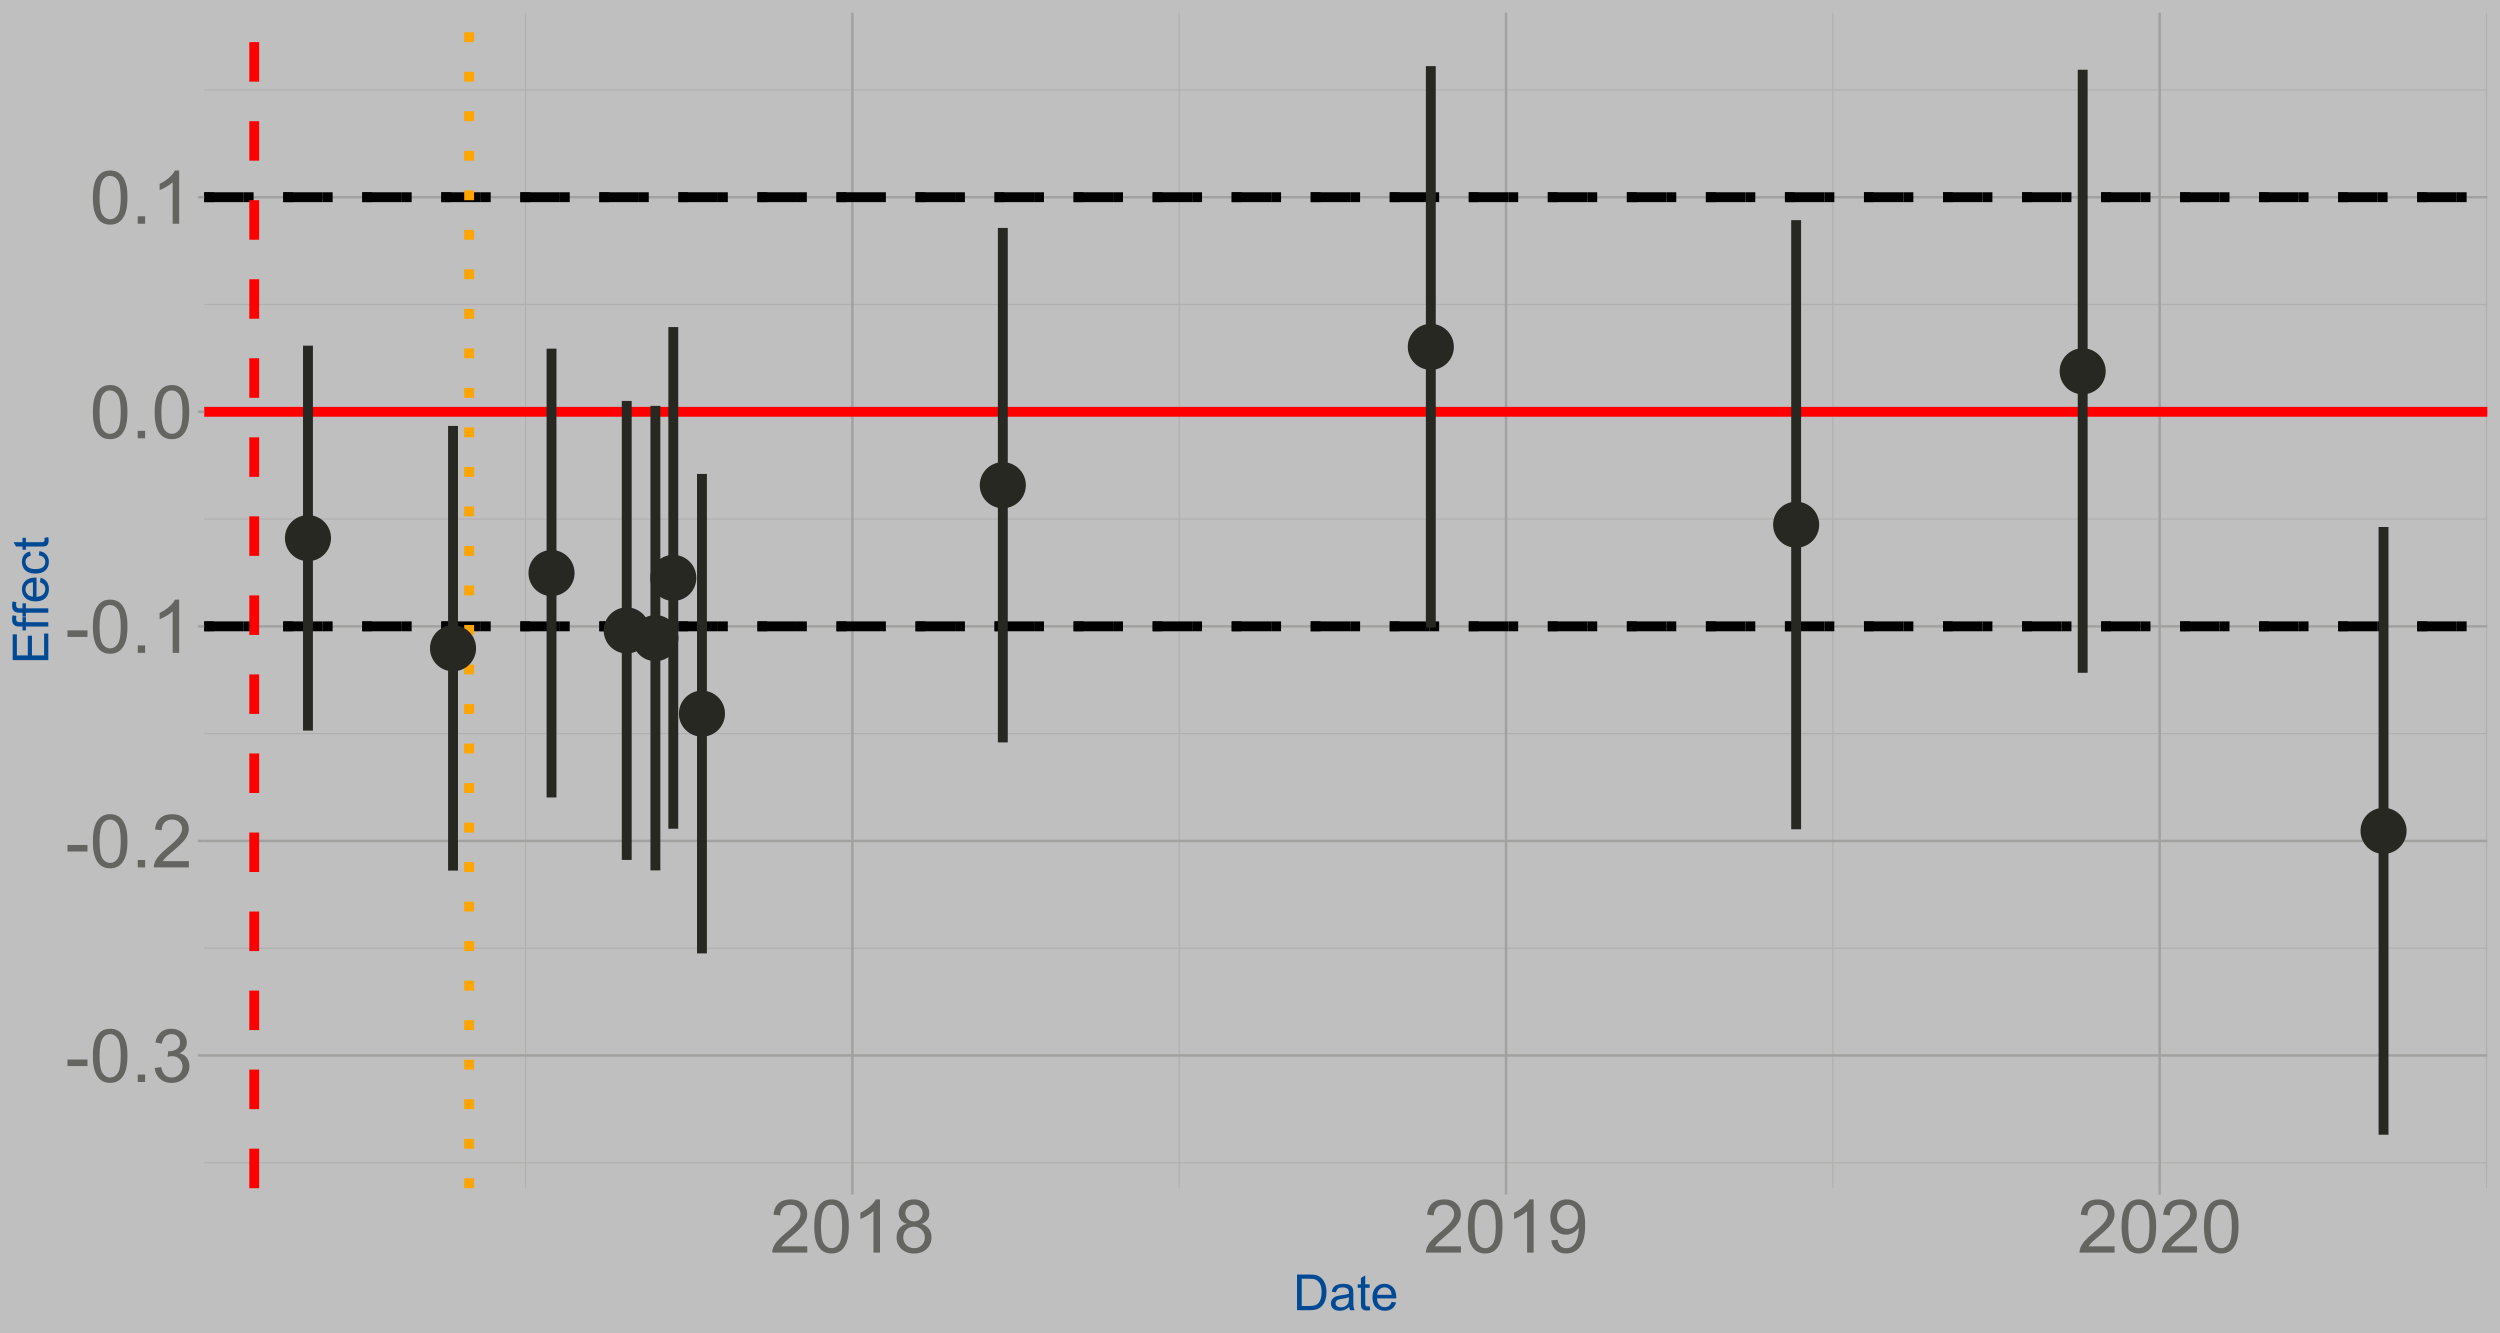 <?xml version="1.0" encoding="UTF-8"?>
<svg xmlns="http://www.w3.org/2000/svg" xmlns:xlink="http://www.w3.org/1999/xlink" width="1080pt" height="576pt" viewBox="0 0 1080 576" version="1.1">
<defs>
<g>
<symbol overflow="visible" id="glyph0-0">
<path style="stroke:none;" d="M 4 0 L 4 -20 L 20 -20 L 20 0 Z M 4.5 -0.5 L 19.5 -0.5 L 19.5 -19.5 L 4.5 -19.5 Z M 4.5 -0.5 "/>
</symbol>
<symbol overflow="visible" id="glyph0-1">
<path style="stroke:none;" d="M 1.016 -6.875 L 1.016 -9.703 L 9.656 -9.703 L 9.656 -6.875 Z M 1.016 -6.875 "/>
</symbol>
<symbol overflow="visible" id="glyph0-2">
<path style="stroke:none;" d="M 1.328 -11.297 C 1.324 -14.004 1.602 -16.184 2.164 -17.836 C 2.719 -19.484 3.547 -20.758 4.648 -21.656 C 5.742 -22.551 7.125 -22.996 8.797 -23 C 10.023 -22.996 11.102 -22.75 12.031 -22.258 C 12.953 -21.762 13.719 -21.047 14.328 -20.117 C 14.93 -19.18 15.406 -18.047 15.75 -16.711 C 16.094 -15.371 16.266 -13.566 16.266 -11.297 C 16.266 -8.609 15.988 -6.438 15.438 -4.789 C 14.883 -3.133 14.059 -1.859 12.961 -0.961 C 11.859 -0.062 10.469 0.387 8.797 0.391 C 6.586 0.387 4.852 -0.402 3.594 -1.984 C 2.078 -3.887 1.324 -6.992 1.328 -11.297 Z M 4.219 -11.297 C 4.219 -7.535 4.656 -5.031 5.539 -3.789 C 6.414 -2.543 7.5 -1.922 8.797 -1.922 C 10.086 -1.922 11.172 -2.547 12.055 -3.797 C 12.93 -5.047 13.371 -7.547 13.375 -11.297 C 13.371 -15.066 12.93 -17.57 12.055 -18.812 C 11.172 -20.051 10.078 -20.672 8.766 -20.672 C 7.473 -20.672 6.441 -20.125 5.672 -19.031 C 4.703 -17.633 4.219 -15.055 4.219 -11.297 Z M 4.219 -11.297 "/>
</symbol>
<symbol overflow="visible" id="glyph0-3">
<path style="stroke:none;" d="M 2.906 0 L 2.906 -3.203 L 6.109 -3.203 L 6.109 0 Z M 2.906 0 "/>
</symbol>
<symbol overflow="visible" id="glyph0-4">
<path style="stroke:none;" d="M 1.344 -6.047 L 4.156 -6.422 C 4.477 -4.828 5.027 -3.68 5.805 -2.977 C 6.578 -2.273 7.523 -1.922 8.641 -1.922 C 9.961 -1.922 11.078 -2.379 11.992 -3.297 C 12.902 -4.211 13.359 -5.348 13.359 -6.703 C 13.359 -7.992 12.938 -9.055 12.094 -9.898 C 11.25 -10.734 10.176 -11.156 8.875 -11.156 C 8.34 -11.156 7.68 -11.051 6.891 -10.844 L 7.203 -13.312 C 7.387 -13.289 7.539 -13.277 7.656 -13.281 C 8.852 -13.277 9.93 -13.59 10.891 -14.219 C 11.848 -14.84 12.328 -15.805 12.328 -17.109 C 12.328 -18.141 11.977 -18.992 11.281 -19.672 C 10.578 -20.344 9.68 -20.684 8.578 -20.688 C 7.484 -20.684 6.57 -20.34 5.844 -19.656 C 5.109 -18.965 4.641 -17.934 4.438 -16.562 L 1.625 -17.062 C 1.965 -18.945 2.746 -20.406 3.969 -21.445 C 5.184 -22.48 6.699 -22.996 8.516 -23 C 9.762 -22.996 10.914 -22.73 11.969 -22.195 C 13.02 -21.656 13.824 -20.922 14.383 -20 C 14.938 -19.07 15.215 -18.086 15.219 -17.047 C 15.215 -16.055 14.949 -15.156 14.422 -14.344 C 13.887 -13.531 13.102 -12.883 12.062 -12.406 C 13.414 -12.09 14.465 -11.441 15.219 -10.461 C 15.965 -9.473 16.34 -8.242 16.344 -6.766 C 16.34 -4.762 15.613 -3.066 14.156 -1.68 C 12.695 -0.289 10.852 0.402 8.625 0.406 C 6.613 0.402 4.941 -0.191 3.617 -1.391 C 2.285 -2.586 1.527 -4.141 1.344 -6.047 Z M 1.344 -6.047 "/>
</symbol>
<symbol overflow="visible" id="glyph0-5">
<path style="stroke:none;" d="M 16.109 -2.703 L 16.109 0 L 0.969 0 C 0.945 -0.676 1.055 -1.324 1.297 -1.953 C 1.68 -2.98 2.297 -3.996 3.148 -5 C 3.992 -5.996 5.219 -7.152 6.828 -8.469 C 9.312 -10.508 10.996 -12.125 11.875 -13.32 C 12.746 -14.508 13.184 -15.637 13.188 -16.703 C 13.184 -17.816 12.785 -18.758 11.992 -19.523 C 11.191 -20.289 10.152 -20.672 8.875 -20.672 C 7.52 -20.672 6.438 -20.266 5.625 -19.453 C 4.812 -18.641 4.398 -17.516 4.391 -16.078 L 1.5 -16.375 C 1.695 -18.527 2.438 -20.172 3.734 -21.305 C 5.023 -22.434 6.758 -22.996 8.938 -23 C 11.133 -22.996 12.875 -22.387 14.156 -21.172 C 15.438 -19.949 16.078 -18.441 16.078 -16.641 C 16.078 -15.723 15.891 -14.82 15.516 -13.938 C 15.141 -13.051 14.516 -12.117 13.648 -11.141 C 12.773 -10.156 11.328 -8.812 9.312 -7.109 C 7.621 -5.688 6.539 -4.727 6.062 -4.227 C 5.582 -3.719 5.188 -3.211 4.875 -2.703 Z M 16.109 -2.703 "/>
</symbol>
<symbol overflow="visible" id="glyph0-6">
<path style="stroke:none;" d="M 11.922 0 L 9.109 0 L 9.109 -17.922 C 8.43 -17.273 7.543 -16.629 6.445 -15.984 C 5.344 -15.336 4.355 -14.852 3.484 -14.531 L 3.484 -17.25 C 5.055 -17.988 6.43 -18.883 7.609 -19.938 C 8.785 -20.988 9.617 -22.008 10.109 -23 L 11.922 -23 Z M 11.922 0 "/>
</symbol>
<symbol overflow="visible" id="glyph0-7">
<path style="stroke:none;" d="M 5.656 -12.422 C 4.484 -12.848 3.621 -13.457 3.062 -14.25 C 2.496 -15.039 2.215 -15.984 2.219 -17.094 C 2.215 -18.758 2.812 -20.16 4.016 -21.297 C 5.211 -22.43 6.805 -22.996 8.797 -23 C 10.793 -22.996 12.402 -22.418 13.625 -21.258 C 14.84 -20.094 15.449 -18.68 15.453 -17.016 C 15.449 -15.953 15.172 -15.027 14.617 -14.242 C 14.059 -13.453 13.211 -12.848 12.078 -12.422 C 13.48 -11.961 14.551 -11.219 15.289 -10.203 C 16.02 -9.18 16.387 -7.961 16.391 -6.547 C 16.387 -4.586 15.695 -2.941 14.312 -1.609 C 12.926 -0.277 11.102 0.387 8.844 0.391 C 6.578 0.387 4.758 -0.281 3.375 -1.617 C 1.988 -2.953 1.293 -4.621 1.297 -6.625 C 1.293 -8.113 1.672 -9.359 2.43 -10.367 C 3.184 -11.367 4.258 -12.055 5.656 -12.422 Z M 5.094 -17.188 C 5.09 -16.102 5.441 -15.219 6.141 -14.531 C 6.836 -13.844 7.742 -13.5 8.859 -13.5 C 9.941 -13.5 10.828 -13.84 11.523 -14.523 C 12.215 -15.203 12.562 -16.039 12.562 -17.031 C 12.562 -18.059 12.203 -18.926 11.492 -19.633 C 10.773 -20.332 9.887 -20.684 8.828 -20.688 C 7.754 -20.684 6.863 -20.34 6.156 -19.656 C 5.445 -18.965 5.09 -18.141 5.094 -17.188 Z M 4.188 -6.609 C 4.184 -5.805 4.375 -5.027 4.758 -4.281 C 5.137 -3.527 5.699 -2.945 6.453 -2.539 C 7.199 -2.125 8.008 -1.922 8.875 -1.922 C 10.215 -1.922 11.324 -2.352 12.203 -3.219 C 13.074 -4.078 13.512 -5.18 13.516 -6.516 C 13.512 -7.867 13.062 -8.984 12.164 -9.875 C 11.262 -10.758 10.133 -11.203 8.781 -11.203 C 7.457 -11.203 6.359 -10.766 5.492 -9.891 C 4.617 -9.016 4.184 -7.922 4.188 -6.609 Z M 4.188 -6.609 "/>
</symbol>
<symbol overflow="visible" id="glyph0-8">
<path style="stroke:none;" d="M 1.75 -5.297 L 4.453 -5.547 C 4.68 -4.273 5.117 -3.352 5.766 -2.781 C 6.41 -2.207 7.238 -1.922 8.25 -1.922 C 9.113 -1.922 9.871 -2.117 10.523 -2.516 C 11.172 -2.906 11.703 -3.438 12.125 -4.102 C 12.539 -4.762 12.891 -5.652 13.172 -6.781 C 13.453 -7.902 13.594 -9.051 13.594 -10.219 C 13.594 -10.344 13.586 -10.531 13.578 -10.781 C 13.012 -9.883 12.246 -9.156 11.273 -8.602 C 10.297 -8.043 9.242 -7.762 8.109 -7.766 C 6.211 -7.762 4.605 -8.449 3.297 -9.828 C 1.98 -11.199 1.324 -13.012 1.328 -15.266 C 1.324 -17.586 2.008 -19.457 3.383 -20.875 C 4.75 -22.289 6.469 -22.996 8.531 -23 C 10.02 -22.996 11.379 -22.598 12.617 -21.797 C 13.848 -20.992 14.785 -19.848 15.43 -18.367 C 16.066 -16.879 16.387 -14.73 16.391 -11.922 C 16.387 -8.992 16.07 -6.66 15.438 -4.93 C 14.801 -3.191 13.855 -1.871 12.602 -0.969 C 11.344 -0.062 9.871 0.387 8.188 0.391 C 6.391 0.387 4.93 -0.109 3.797 -1.102 C 2.66 -2.094 1.977 -3.492 1.75 -5.297 Z M 13.266 -15.406 C 13.266 -17.016 12.836 -18.297 11.977 -19.25 C 11.117 -20.195 10.082 -20.672 8.875 -20.672 C 7.621 -20.672 6.531 -20.16 5.609 -19.141 C 4.68 -18.117 4.219 -16.793 4.219 -15.172 C 4.219 -13.711 4.656 -12.527 5.539 -11.617 C 6.414 -10.703 7.5 -10.246 8.797 -10.25 C 10.094 -10.246 11.164 -10.703 12.008 -11.617 C 12.844 -12.527 13.266 -13.789 13.266 -15.406 Z M 13.266 -15.406 "/>
</symbol>
<symbol overflow="visible" id="glyph1-0">
<path style="stroke:none;" d="M 2.688 0 L 2.688 -13.441 L 13.441 -13.441 L 13.441 0 Z M 3.023 -0.336 L 13.105 -0.336 L 13.105 -13.105 L 3.023 -13.105 Z M 3.023 -0.336 "/>
</symbol>
<symbol overflow="visible" id="glyph1-1">
<path style="stroke:none;" d="M 1.66 0 L 1.66 -15.395 L 6.961 -15.395 C 8.156 -15.391 9.07 -15.316 9.703 -15.172 C 10.582 -14.965 11.332 -14.598 11.961 -14.07 C 12.766 -13.379 13.375 -12.504 13.781 -11.438 C 14.184 -10.371 14.383 -9.152 14.387 -7.781 C 14.383 -6.609 14.246 -5.57 13.977 -4.672 C 13.699 -3.766 13.352 -3.02 12.926 -2.43 C 12.496 -1.836 12.027 -1.371 11.523 -1.031 C 11.012 -0.691 10.398 -0.434 9.684 -0.262 C 8.965 -0.086 8.141 0 7.215 0 Z M 3.695 -1.816 L 6.984 -1.816 C 7.996 -1.816 8.789 -1.91 9.371 -2.098 C 9.945 -2.285 10.406 -2.551 10.754 -2.898 C 11.23 -3.379 11.605 -4.027 11.879 -4.844 C 12.145 -5.66 12.281 -6.648 12.285 -7.812 C 12.281 -9.418 12.016 -10.656 11.492 -11.523 C 10.961 -12.387 10.32 -12.965 9.566 -13.262 C 9.016 -13.469 8.137 -13.574 6.93 -13.578 L 3.695 -13.578 Z M 3.695 -1.816 "/>
</symbol>
<symbol overflow="visible" id="glyph1-2">
<path style="stroke:none;" d="M 8.695 -1.375 C 7.992 -0.777 7.316 -0.355 6.672 -0.113 C 6.023 0.133 5.328 0.25 4.59 0.254 C 3.359 0.25 2.418 -0.047 1.762 -0.645 C 1.102 -1.242 0.773 -2.008 0.777 -2.941 C 0.773 -3.484 0.898 -3.98 1.148 -4.434 C 1.398 -4.883 1.723 -5.246 2.125 -5.523 C 2.527 -5.793 2.98 -6 3.484 -6.141 C 3.855 -6.238 4.414 -6.332 5.164 -6.426 C 6.688 -6.605 7.812 -6.824 8.535 -7.078 C 8.539 -7.336 8.543 -7.5 8.547 -7.57 C 8.543 -8.34 8.363 -8.883 8.012 -9.199 C 7.523 -9.625 6.809 -9.836 5.859 -9.84 C 4.969 -9.836 4.312 -9.68 3.891 -9.371 C 3.465 -9.055 3.148 -8.504 2.949 -7.719 L 1.102 -7.969 C 1.27 -8.758 1.543 -9.395 1.93 -9.887 C 2.312 -10.371 2.871 -10.746 3.602 -11.008 C 4.328 -11.27 5.172 -11.402 6.133 -11.402 C 7.082 -11.402 7.855 -11.289 8.449 -11.066 C 9.043 -10.84 9.48 -10.559 9.762 -10.219 C 10.043 -9.879 10.238 -9.449 10.352 -8.934 C 10.414 -8.609 10.445 -8.027 10.449 -7.191 L 10.449 -4.672 C 10.445 -2.91 10.484 -1.801 10.566 -1.336 C 10.645 -0.871 10.805 -0.426 11.047 0 L 9.07 0 C 8.875 -0.391 8.75 -0.848 8.695 -1.375 Z M 8.535 -5.598 C 7.848 -5.312 6.82 -5.074 5.449 -4.883 C 4.672 -4.766 4.121 -4.641 3.801 -4.504 C 3.477 -4.359 3.227 -4.152 3.055 -3.887 C 2.875 -3.613 2.789 -3.316 2.793 -2.992 C 2.789 -2.488 2.98 -2.066 3.363 -1.73 C 3.746 -1.391 4.305 -1.223 5.039 -1.227 C 5.766 -1.223 6.41 -1.383 6.98 -1.703 C 7.543 -2.02 7.961 -2.457 8.23 -3.012 C 8.43 -3.438 8.531 -4.066 8.535 -4.902 Z M 8.535 -5.598 "/>
</symbol>
<symbol overflow="visible" id="glyph1-3">
<path style="stroke:none;" d="M 5.543 -1.691 L 5.816 -0.02 C 5.281 0.094 4.805 0.145 4.391 0.148 C 3.699 0.145 3.168 0.039 2.793 -0.176 C 2.414 -0.395 2.148 -0.68 1.996 -1.035 C 1.84 -1.387 1.762 -2.129 1.766 -3.266 L 1.766 -9.68 L 0.379 -9.68 L 0.379 -11.152 L 1.766 -11.152 L 1.766 -13.914 L 3.645 -15.047 L 3.645 -11.152 L 5.543 -11.152 L 5.543 -9.68 L 3.645 -9.68 L 3.645 -3.16 C 3.645 -2.617 3.676 -2.273 3.742 -2.121 C 3.809 -1.965 3.918 -1.84 4.066 -1.754 C 4.215 -1.66 4.43 -1.617 4.715 -1.617 C 4.922 -1.617 5.199 -1.641 5.543 -1.691 Z M 5.543 -1.691 "/>
</symbol>
<symbol overflow="visible" id="glyph1-4">
<path style="stroke:none;" d="M 9.051 -3.59 L 11.004 -3.348 C 10.695 -2.203 10.125 -1.32 9.293 -0.691 C 8.457 -0.062 7.391 0.25 6.102 0.254 C 4.465 0.25 3.172 -0.25 2.219 -1.254 C 1.262 -2.258 0.785 -3.664 0.789 -5.48 C 0.785 -7.355 1.266 -8.812 2.234 -9.848 C 3.195 -10.883 4.449 -11.402 5.996 -11.402 C 7.48 -11.402 8.699 -10.895 9.648 -9.879 C 10.59 -8.863 11.062 -7.434 11.066 -5.598 C 11.062 -5.48 11.059 -5.312 11.055 -5.094 L 2.742 -5.094 C 2.809 -3.863 3.152 -2.926 3.777 -2.277 C 4.398 -1.625 5.176 -1.301 6.109 -1.301 C 6.801 -1.301 7.395 -1.48 7.887 -1.848 C 8.375 -2.207 8.762 -2.789 9.051 -3.59 Z M 2.844 -6.648 L 9.07 -6.648 C 8.984 -7.582 8.746 -8.285 8.359 -8.758 C 7.754 -9.48 6.973 -9.844 6.016 -9.848 C 5.145 -9.844 4.414 -9.555 3.828 -8.977 C 3.234 -8.395 2.906 -7.617 2.844 -6.648 Z M 2.844 -6.648 "/>
</symbol>
<symbol overflow="visible" id="glyph2-0">
<path style="stroke:none;" d="M 0 -2.688 L -13.441 -2.688 L -13.441 -13.441 L 0 -13.441 Z M -0.336 -3.023 L -0.336 -13.105 L -13.105 -13.105 L -13.105 -3.023 Z M -0.336 -3.023 "/>
</symbol>
<symbol overflow="visible" id="glyph2-1">
<path style="stroke:none;" d="M 0 -1.699 L -15.395 -1.699 L -15.395 -12.832 L -13.578 -12.832 L -13.578 -3.738 L -8.863 -3.738 L -8.863 -12.254 L -7.055 -12.254 L -7.055 -3.738 L -1.816 -3.738 L -1.816 -13.188 L 0 -13.188 Z M 0 -1.699 "/>
</symbol>
<symbol overflow="visible" id="glyph2-2">
<path style="stroke:none;" d="M 0 -1.867 L -9.68 -1.867 L -9.68 -0.199 L -11.152 -0.199 L -11.152 -1.867 L -12.336 -1.867 C -13.082 -1.863 -13.641 -1.93 -14.008 -2.07 C -14.496 -2.246 -14.895 -2.566 -15.199 -3.027 C -15.504 -3.484 -15.656 -4.129 -15.656 -4.957 C -15.656 -5.488 -15.59 -6.074 -15.465 -6.719 L -13.816 -6.438 C -13.887 -6.043 -13.922 -5.672 -13.922 -5.324 C -13.922 -4.746 -13.797 -4.34 -13.555 -4.105 C -13.305 -3.867 -12.848 -3.75 -12.18 -3.75 L -11.152 -3.75 L -11.152 -5.922 L -9.68 -5.922 L -9.68 -3.75 L 0 -3.75 Z M 0 -1.867 "/>
</symbol>
<symbol overflow="visible" id="glyph2-3">
<path style="stroke:none;" d="M -3.59 -9.051 L -3.348 -11.004 C -2.203 -10.695 -1.32 -10.125 -0.691 -9.293 C -0.062 -8.457 0.25 -7.391 0.254 -6.102 C 0.25 -4.465 -0.25 -3.172 -1.254 -2.219 C -2.258 -1.262 -3.664 -0.785 -5.48 -0.789 C -7.355 -0.785 -8.812 -1.266 -9.848 -2.234 C -10.883 -3.195 -11.402 -4.449 -11.402 -5.996 C -11.402 -7.48 -10.895 -8.699 -9.879 -9.648 C -8.863 -10.59 -7.434 -11.062 -5.598 -11.066 C -5.48 -11.062 -5.312 -11.059 -5.094 -11.055 L -5.094 -2.742 C -3.863 -2.809 -2.926 -3.152 -2.277 -3.777 C -1.625 -4.398 -1.301 -5.176 -1.301 -6.109 C -1.301 -6.801 -1.48 -7.395 -1.848 -7.887 C -2.207 -8.375 -2.789 -8.762 -3.59 -9.051 Z M -6.648 -2.844 L -6.648 -9.07 C -7.582 -8.984 -8.285 -8.746 -8.758 -8.359 C -9.48 -7.754 -9.844 -6.973 -9.848 -6.016 C -9.844 -5.145 -9.555 -4.414 -8.977 -3.828 C -8.395 -3.234 -7.617 -2.906 -6.648 -2.844 Z M -6.648 -2.844 "/>
</symbol>
<symbol overflow="visible" id="glyph2-4">
<path style="stroke:none;" d="M -4.086 -8.695 L -3.844 -10.551 C -2.562 -10.344 -1.559 -9.824 -0.832 -8.992 C -0.109 -8.152 0.25 -7.125 0.254 -5.91 C 0.25 -4.383 -0.246 -3.156 -1.242 -2.23 C -2.242 -1.301 -3.672 -0.836 -5.535 -0.84 C -6.734 -0.836 -7.785 -1.035 -8.691 -1.438 C -9.59 -1.832 -10.27 -2.441 -10.723 -3.258 C -11.176 -4.074 -11.402 -4.961 -11.402 -5.922 C -11.402 -7.129 -11.094 -8.117 -10.484 -8.891 C -9.867 -9.656 -9 -10.152 -7.875 -10.375 L -7.59 -8.535 C -8.336 -8.359 -8.902 -8.051 -9.281 -7.605 C -9.656 -7.16 -9.844 -6.621 -9.848 -5.996 C -9.844 -5.039 -9.504 -4.266 -8.824 -3.672 C -8.141 -3.074 -7.059 -2.777 -5.586 -2.781 C -4.086 -2.777 -3 -3.062 -2.32 -3.641 C -1.641 -4.211 -1.301 -4.961 -1.301 -5.891 C -1.301 -6.629 -1.527 -7.25 -1.984 -7.75 C -2.438 -8.246 -3.137 -8.562 -4.086 -8.695 Z M -4.086 -8.695 "/>
</symbol>
<symbol overflow="visible" id="glyph2-5">
<path style="stroke:none;" d="M -1.691 -5.543 L -0.02 -5.816 C 0.094 -5.281 0.145 -4.805 0.148 -4.391 C 0.145 -3.699 0.039 -3.168 -0.176 -2.793 C -0.395 -2.414 -0.68 -2.148 -1.035 -1.996 C -1.387 -1.84 -2.129 -1.762 -3.266 -1.766 L -9.68 -1.766 L -9.68 -0.379 L -11.152 -0.379 L -11.152 -1.766 L -13.914 -1.766 L -15.047 -3.645 L -11.152 -3.645 L -11.152 -5.543 L -9.68 -5.543 L -9.68 -3.645 L -3.16 -3.645 C -2.617 -3.645 -2.273 -3.676 -2.121 -3.742 C -1.965 -3.809 -1.84 -3.918 -1.754 -4.066 C -1.66 -4.215 -1.617 -4.43 -1.617 -4.715 C -1.617 -4.922 -1.641 -5.199 -1.691 -5.543 Z M -1.691 -5.543 "/>
</symbol>
</g>
<clipPath id="clip1">
  <path d="M 88.211 5.48 L 1074.523 5.48 L 1074.523 513.293 L 88.211 513.293 Z M 88.211 5.48 "/>
</clipPath>
<clipPath id="clip2">
  <path d="M 88.211 502 L 1074.523 502 L 1074.523 503 L 88.211 503 Z M 88.211 502 "/>
</clipPath>
<clipPath id="clip3">
  <path d="M 88.211 409 L 1074.523 409 L 1074.523 410 L 88.211 410 Z M 88.211 409 "/>
</clipPath>
<clipPath id="clip4">
  <path d="M 88.211 316 L 1074.523 316 L 1074.523 318 L 88.211 318 Z M 88.211 316 "/>
</clipPath>
<clipPath id="clip5">
  <path d="M 88.211 223 L 1074.523 223 L 1074.523 225 L 88.211 225 Z M 88.211 223 "/>
</clipPath>
<clipPath id="clip6">
  <path d="M 88.211 131 L 1074.523 131 L 1074.523 132 L 88.211 132 Z M 88.211 131 "/>
</clipPath>
<clipPath id="clip7">
  <path d="M 88.211 38 L 1074.523 38 L 1074.523 40 L 88.211 40 Z M 88.211 38 "/>
</clipPath>
<clipPath id="clip8">
  <path d="M 226 5.48 L 228 5.48 L 228 513.293 L 226 513.293 Z M 226 5.48 "/>
</clipPath>
<clipPath id="clip9">
  <path d="M 509 5.48 L 510 5.48 L 510 513.293 L 509 513.293 Z M 509 5.48 "/>
</clipPath>
<clipPath id="clip10">
  <path d="M 791 5.48 L 793 5.48 L 793 513.293 L 791 513.293 Z M 791 5.48 "/>
</clipPath>
<clipPath id="clip11">
  <path d="M 1073 5.48 L 1074.523 5.48 L 1074.523 513.293 L 1073 513.293 Z M 1073 5.48 "/>
</clipPath>
<clipPath id="clip12">
  <path d="M 88.211 455 L 1074.523 455 L 1074.523 457 L 88.211 457 Z M 88.211 455 "/>
</clipPath>
<clipPath id="clip13">
  <path d="M 88.211 362 L 1074.523 362 L 1074.523 364 L 88.211 364 Z M 88.211 362 "/>
</clipPath>
<clipPath id="clip14">
  <path d="M 88.211 270 L 1074.523 270 L 1074.523 272 L 88.211 272 Z M 88.211 270 "/>
</clipPath>
<clipPath id="clip15">
  <path d="M 88.211 177 L 1074.523 177 L 1074.523 179 L 88.211 179 Z M 88.211 177 "/>
</clipPath>
<clipPath id="clip16">
  <path d="M 88.211 84 L 1074.523 84 L 1074.523 86 L 88.211 86 Z M 88.211 84 "/>
</clipPath>
<clipPath id="clip17">
  <path d="M 367 5.48 L 369 5.48 L 369 513.293 L 367 513.293 Z M 367 5.48 "/>
</clipPath>
<clipPath id="clip18">
  <path d="M 650 5.48 L 652 5.48 L 652 513.293 L 650 513.293 Z M 650 5.48 "/>
</clipPath>
<clipPath id="clip19">
  <path d="M 932 5.48 L 934 5.48 L 934 513.293 L 932 513.293 Z M 932 5.48 "/>
</clipPath>
<clipPath id="clip20">
  <path d="M 88.211 175 L 1074.523 175 L 1074.523 181 L 88.211 181 Z M 88.211 175 "/>
</clipPath>
<clipPath id="clip21">
  <path d="M 88.211 83 L 1074.523 83 L 1074.523 88 L 88.211 88 Z M 88.211 83 "/>
</clipPath>
<clipPath id="clip22">
  <path d="M 88.211 268 L 1074.523 268 L 1074.523 273 L 88.211 273 Z M 88.211 268 "/>
</clipPath>
<clipPath id="clip23">
  <path d="M 88.211 83 L 1074.523 83 L 1074.523 88 L 88.211 88 Z M 88.211 83 "/>
</clipPath>
<clipPath id="clip24">
  <path d="M 88.211 268 L 1074.523 268 L 1074.523 273 L 88.211 273 Z M 88.211 268 "/>
</clipPath>
<clipPath id="clip25">
  <path d="M 107 5.48 L 112 5.48 L 112 513.293 L 107 513.293 Z M 107 5.48 "/>
</clipPath>
<clipPath id="clip26">
  <path d="M 200 5.48 L 205 5.48 L 205 513.293 L 200 513.293 Z M 200 5.48 "/>
</clipPath>
</defs>
<g id="surface34">
<rect x="0" y="0" width="1080" height="576" style="fill:rgb(100%,100%,100%);fill-opacity:1;stroke:none;"/>
<rect x="0" y="0" width="1080" height="576" style="fill:rgb(74.902%,74.902%,74.902%);fill-opacity:1;stroke:none;"/>
<path style="fill:none;stroke-width:1.067;stroke-linecap:round;stroke-linejoin:round;stroke:rgb(74.902%,74.902%,74.902%);stroke-opacity:1;stroke-miterlimit:10;" d="M 0 576 L 1080 576 L 1080 0 L 0 0 Z M 0 576 "/>
<g clip-path="url(#clip1)" clip-rule="nonzero">
<path style="fill-rule:nonzero;fill:rgb(74.902%,74.902%,74.902%);fill-opacity:1;stroke-width:1.067;stroke-linecap:round;stroke-linejoin:round;stroke:rgb(74.902%,74.902%,74.902%);stroke-opacity:1;stroke-miterlimit:10;" d="M 88.211 513.289 L 1074.523 513.289 L 1074.523 5.477 L 88.211 5.477 Z M 88.211 513.289 "/>
</g>
<g clip-path="url(#clip2)" clip-rule="nonzero">
<path style="fill:none;stroke-width:0.533;stroke-linecap:butt;stroke-linejoin:round;stroke:rgb(69.02%,69.02%,68.627%);stroke-opacity:1;stroke-miterlimit:10;" d="M 88.211 502.305 L 1074.52 502.305 "/>
</g>
<g clip-path="url(#clip3)" clip-rule="nonzero">
<path style="fill:none;stroke-width:0.533;stroke-linecap:butt;stroke-linejoin:round;stroke:rgb(69.02%,69.02%,68.627%);stroke-opacity:1;stroke-miterlimit:10;" d="M 88.211 409.613 L 1074.52 409.613 "/>
</g>
<g clip-path="url(#clip4)" clip-rule="nonzero">
<path style="fill:none;stroke-width:0.533;stroke-linecap:butt;stroke-linejoin:round;stroke:rgb(69.02%,69.02%,68.627%);stroke-opacity:1;stroke-miterlimit:10;" d="M 88.211 316.922 L 1074.52 316.922 "/>
</g>
<g clip-path="url(#clip5)" clip-rule="nonzero">
<path style="fill:none;stroke-width:0.533;stroke-linecap:butt;stroke-linejoin:round;stroke:rgb(69.02%,69.02%,68.627%);stroke-opacity:1;stroke-miterlimit:10;" d="M 88.211 224.23 L 1074.52 224.23 "/>
</g>
<g clip-path="url(#clip6)" clip-rule="nonzero">
<path style="fill:none;stroke-width:0.533;stroke-linecap:butt;stroke-linejoin:round;stroke:rgb(69.02%,69.02%,68.627%);stroke-opacity:1;stroke-miterlimit:10;" d="M 88.211 131.539 L 1074.52 131.539 "/>
</g>
<g clip-path="url(#clip7)" clip-rule="nonzero">
<path style="fill:none;stroke-width:0.533;stroke-linecap:butt;stroke-linejoin:round;stroke:rgb(69.02%,69.02%,68.627%);stroke-opacity:1;stroke-miterlimit:10;" d="M 88.211 38.848 L 1074.52 38.848 "/>
</g>
<g clip-path="url(#clip8)" clip-rule="nonzero">
<path style="fill:none;stroke-width:0.533;stroke-linecap:butt;stroke-linejoin:round;stroke:rgb(69.02%,69.02%,68.627%);stroke-opacity:1;stroke-miterlimit:10;" d="M 227.039 513.289 L 227.039 5.48 "/>
</g>
<g clip-path="url(#clip9)" clip-rule="nonzero">
<path style="fill:none;stroke-width:0.533;stroke-linecap:butt;stroke-linejoin:round;stroke:rgb(69.02%,69.02%,68.627%);stroke-opacity:1;stroke-miterlimit:10;" d="M 509.418 513.289 L 509.418 5.48 "/>
</g>
<g clip-path="url(#clip10)" clip-rule="nonzero">
<path style="fill:none;stroke-width:0.533;stroke-linecap:butt;stroke-linejoin:round;stroke:rgb(69.02%,69.02%,68.627%);stroke-opacity:1;stroke-miterlimit:10;" d="M 791.793 513.289 L 791.793 5.48 "/>
</g>
<g clip-path="url(#clip11)" clip-rule="nonzero">
<path style="fill:none;stroke-width:0.533;stroke-linecap:butt;stroke-linejoin:round;stroke:rgb(69.02%,69.02%,68.627%);stroke-opacity:1;stroke-miterlimit:10;" d="M 1074.172 513.289 L 1074.172 5.48 "/>
</g>
<g clip-path="url(#clip12)" clip-rule="nonzero">
<path style="fill:none;stroke-width:1.067;stroke-linecap:butt;stroke-linejoin:round;stroke:rgb(63.137%,63.137%,62.745%);stroke-opacity:1;stroke-miterlimit:10;" d="M 88.211 455.961 L 1074.52 455.961 "/>
</g>
<g clip-path="url(#clip13)" clip-rule="nonzero">
<path style="fill:none;stroke-width:1.067;stroke-linecap:butt;stroke-linejoin:round;stroke:rgb(63.137%,63.137%,62.745%);stroke-opacity:1;stroke-miterlimit:10;" d="M 88.211 363.27 L 1074.52 363.27 "/>
</g>
<g clip-path="url(#clip14)" clip-rule="nonzero">
<path style="fill:none;stroke-width:1.067;stroke-linecap:butt;stroke-linejoin:round;stroke:rgb(63.137%,63.137%,62.745%);stroke-opacity:1;stroke-miterlimit:10;" d="M 88.211 270.578 L 1074.52 270.578 "/>
</g>
<g clip-path="url(#clip15)" clip-rule="nonzero">
<path style="fill:none;stroke-width:1.067;stroke-linecap:butt;stroke-linejoin:round;stroke:rgb(63.137%,63.137%,62.745%);stroke-opacity:1;stroke-miterlimit:10;" d="M 88.211 177.887 L 1074.52 177.887 "/>
</g>
<g clip-path="url(#clip16)" clip-rule="nonzero">
<path style="fill:none;stroke-width:1.067;stroke-linecap:butt;stroke-linejoin:round;stroke:rgb(63.137%,63.137%,62.745%);stroke-opacity:1;stroke-miterlimit:10;" d="M 88.211 85.195 L 1074.52 85.195 "/>
</g>
<g clip-path="url(#clip17)" clip-rule="nonzero">
<path style="fill:none;stroke-width:1.067;stroke-linecap:butt;stroke-linejoin:round;stroke:rgb(63.137%,63.137%,62.745%);stroke-opacity:1;stroke-miterlimit:10;" d="M 368.227 513.289 L 368.227 5.48 "/>
</g>
<g clip-path="url(#clip18)" clip-rule="nonzero">
<path style="fill:none;stroke-width:1.067;stroke-linecap:butt;stroke-linejoin:round;stroke:rgb(63.137%,63.137%,62.745%);stroke-opacity:1;stroke-miterlimit:10;" d="M 650.605 513.289 L 650.605 5.48 "/>
</g>
<g clip-path="url(#clip19)" clip-rule="nonzero">
<path style="fill:none;stroke-width:1.067;stroke-linecap:butt;stroke-linejoin:round;stroke:rgb(63.137%,63.137%,62.745%);stroke-opacity:1;stroke-miterlimit:10;" d="M 932.984 513.289 L 932.984 5.48 "/>
</g>
<g clip-path="url(#clip20)" clip-rule="nonzero">
<path style="fill:none;stroke-width:4.268;stroke-linecap:butt;stroke-linejoin:round;stroke:rgb(100%,0%,0%);stroke-opacity:1;stroke-miterlimit:10;" d="M 88.211 177.887 L 1074.52 177.887 "/>
</g>
<g clip-path="url(#clip21)" clip-rule="nonzero">
<path style="fill:none;stroke-width:4.268;stroke-linecap:butt;stroke-linejoin:round;stroke:rgb(0%,0%,0%);stroke-opacity:1;stroke-dasharray:4.268,12.804;stroke-miterlimit:10;" d="M 88.211 85.195 L 1074.52 85.195 "/>
</g>
<g clip-path="url(#clip22)" clip-rule="nonzero">
<path style="fill:none;stroke-width:4.268;stroke-linecap:butt;stroke-linejoin:round;stroke:rgb(0%,0%,0%);stroke-opacity:1;stroke-dasharray:4.268,12.804;stroke-miterlimit:10;" d="M 88.211 270.578 L 1074.52 270.578 "/>
</g>
<g clip-path="url(#clip23)" clip-rule="nonzero">
<path style="fill:none;stroke-width:4.268;stroke-linecap:butt;stroke-linejoin:round;stroke:rgb(0%,0%,0%);stroke-opacity:1;stroke-dasharray:17.072,17.072;stroke-miterlimit:10;" d="M 88.211 85.195 L 1074.52 85.195 "/>
</g>
<g clip-path="url(#clip24)" clip-rule="nonzero">
<path style="fill:none;stroke-width:4.268;stroke-linecap:butt;stroke-linejoin:round;stroke:rgb(0%,0%,0%);stroke-opacity:1;stroke-dasharray:17.072,17.072;stroke-miterlimit:10;" d="M 88.211 270.578 L 1074.52 270.578 "/>
</g>
<g clip-path="url(#clip25)" clip-rule="nonzero">
<path style="fill:none;stroke-width:4.268;stroke-linecap:butt;stroke-linejoin:round;stroke:rgb(100%,0%,0%);stroke-opacity:1;stroke-dasharray:17.072,17.072;stroke-miterlimit:10;" d="M 109.832 513.289 L 109.832 5.48 "/>
</g>
<g clip-path="url(#clip26)" clip-rule="nonzero">
<path style="fill:none;stroke-width:4.268;stroke-linecap:butt;stroke-linejoin:round;stroke:rgb(100%,64.706%,0%);stroke-opacity:1;stroke-dasharray:4.268,12.804;stroke-miterlimit:10;" d="M 202.668 513.289 L 202.668 5.48 "/>
</g>
<path style="fill:none;stroke-width:4.268;stroke-linecap:butt;stroke-linejoin:round;stroke:rgb(15.294%,15.686%,13.333%);stroke-opacity:1;stroke-miterlimit:10;" d="M 133.043 149.32 L 133.043 315.633 "/>
<path style="fill:none;stroke-width:4.268;stroke-linecap:butt;stroke-linejoin:round;stroke:rgb(15.294%,15.686%,13.333%);stroke-opacity:1;stroke-miterlimit:10;" d="M 238.258 150.629 L 238.258 344.496 "/>
<path style="fill:none;stroke-width:4.268;stroke-linecap:butt;stroke-linejoin:round;stroke:rgb(15.294%,15.686%,13.333%);stroke-opacity:1;stroke-miterlimit:10;" d="M 270.75 173.211 L 270.75 371.488 "/>
<path style="fill:none;stroke-width:4.268;stroke-linecap:butt;stroke-linejoin:round;stroke:rgb(15.294%,15.686%,13.333%);stroke-opacity:1;stroke-miterlimit:10;" d="M 195.707 183.996 L 195.707 376.113 "/>
<path style="fill:none;stroke-width:4.268;stroke-linecap:butt;stroke-linejoin:round;stroke:rgb(15.294%,15.686%,13.333%);stroke-opacity:1;stroke-miterlimit:10;" d="M 283.129 175.344 L 283.129 376.008 "/>
<path style="fill:none;stroke-width:4.268;stroke-linecap:butt;stroke-linejoin:round;stroke:rgb(15.294%,15.686%,13.333%);stroke-opacity:1;stroke-miterlimit:10;" d="M 290.863 141.285 L 290.863 358.02 "/>
<path style="fill:none;stroke-width:4.268;stroke-linecap:butt;stroke-linejoin:round;stroke:rgb(15.294%,15.686%,13.333%);stroke-opacity:1;stroke-miterlimit:10;" d="M 303.242 204.734 L 303.242 411.859 "/>
<path style="fill:none;stroke-width:4.268;stroke-linecap:butt;stroke-linejoin:round;stroke:rgb(15.294%,15.686%,13.333%);stroke-opacity:1;stroke-miterlimit:10;" d="M 433.215 98.48 L 433.215 320.73 "/>
<path style="fill:none;stroke-width:4.268;stroke-linecap:butt;stroke-linejoin:round;stroke:rgb(15.294%,15.686%,13.333%);stroke-opacity:1;stroke-miterlimit:10;" d="M 618.113 28.562 L 618.113 271.137 "/>
<path style="fill:none;stroke-width:4.268;stroke-linecap:butt;stroke-linejoin:round;stroke:rgb(15.294%,15.686%,13.333%);stroke-opacity:1;stroke-miterlimit:10;" d="M 775.934 95.109 L 775.934 358.242 "/>
<path style="fill:none;stroke-width:4.268;stroke-linecap:butt;stroke-linejoin:round;stroke:rgb(15.294%,15.686%,13.333%);stroke-opacity:1;stroke-miterlimit:10;" d="M 899.719 30.137 L 899.719 290.656 "/>
<path style="fill:none;stroke-width:4.268;stroke-linecap:butt;stroke-linejoin:round;stroke:rgb(15.294%,15.686%,13.333%);stroke-opacity:1;stroke-miterlimit:10;" d="M 1029.688 227.652 L 1029.688 490.207 "/>
<path style="fill-rule:nonzero;fill:rgb(15.294%,15.686%,13.333%);fill-opacity:1;stroke-width:1.417;stroke-linecap:round;stroke-linejoin:round;stroke:rgb(15.294%,15.686%,13.333%);stroke-opacity:1;stroke-miterlimit:10;" d="M 142.285 232.477 C 142.285 237.582 138.148 241.723 133.043 241.723 C 127.938 241.723 123.797 237.582 123.797 232.477 C 123.797 227.371 127.938 223.234 133.043 223.234 C 138.148 223.234 142.285 227.371 142.285 232.477 "/>
<path style="fill-rule:nonzero;fill:rgb(15.294%,15.686%,13.333%);fill-opacity:1;stroke-width:1.417;stroke-linecap:round;stroke-linejoin:round;stroke:rgb(15.294%,15.686%,13.333%);stroke-opacity:1;stroke-miterlimit:10;" d="M 247.5 247.562 C 247.5 252.668 243.363 256.809 238.258 256.809 C 233.152 256.809 229.012 252.668 229.012 247.562 C 229.012 242.457 233.152 238.316 238.258 238.316 C 243.363 238.316 247.5 242.457 247.5 247.562 "/>
<path style="fill-rule:nonzero;fill:rgb(15.294%,15.686%,13.333%);fill-opacity:1;stroke-width:1.417;stroke-linecap:round;stroke-linejoin:round;stroke:rgb(15.294%,15.686%,13.333%);stroke-opacity:1;stroke-miterlimit:10;" d="M 279.992 272.348 C 279.992 277.453 275.855 281.594 270.75 281.594 C 265.645 281.594 261.504 277.453 261.504 272.348 C 261.504 267.242 265.645 263.105 270.75 263.105 C 275.855 263.105 279.992 267.242 279.992 272.348 "/>
<path style="fill-rule:nonzero;fill:rgb(15.294%,15.686%,13.333%);fill-opacity:1;stroke-width:1.417;stroke-linecap:round;stroke-linejoin:round;stroke:rgb(15.294%,15.686%,13.333%);stroke-opacity:1;stroke-miterlimit:10;" d="M 204.953 280.055 C 204.953 285.16 200.812 289.301 195.707 289.301 C 190.602 289.301 186.461 285.16 186.461 280.055 C 186.461 274.949 190.602 270.812 195.707 270.812 C 200.812 270.812 204.953 274.949 204.953 280.055 "/>
<path style="fill-rule:nonzero;fill:rgb(15.294%,15.686%,13.333%);fill-opacity:1;stroke-width:1.417;stroke-linecap:round;stroke-linejoin:round;stroke:rgb(15.294%,15.686%,13.333%);stroke-opacity:1;stroke-miterlimit:10;" d="M 292.371 275.676 C 292.371 280.781 288.234 284.922 283.129 284.922 C 278.023 284.922 273.883 280.781 273.883 275.676 C 273.883 270.57 278.023 266.43 283.129 266.43 C 288.234 266.43 292.371 270.57 292.371 275.676 "/>
<path style="fill-rule:nonzero;fill:rgb(15.294%,15.686%,13.333%);fill-opacity:1;stroke-width:1.417;stroke-linecap:round;stroke-linejoin:round;stroke:rgb(15.294%,15.686%,13.333%);stroke-opacity:1;stroke-miterlimit:10;" d="M 300.109 249.652 C 300.109 254.758 295.969 258.898 290.863 258.898 C 285.758 258.898 281.621 254.758 281.621 249.652 C 281.621 244.547 285.758 240.406 290.863 240.406 C 295.969 240.406 300.109 244.547 300.109 249.652 "/>
<path style="fill-rule:nonzero;fill:rgb(15.294%,15.686%,13.333%);fill-opacity:1;stroke-width:1.417;stroke-linecap:round;stroke-linejoin:round;stroke:rgb(15.294%,15.686%,13.333%);stroke-opacity:1;stroke-miterlimit:10;" d="M 312.488 308.297 C 312.488 313.402 308.348 317.543 303.242 317.543 C 298.137 317.543 293.996 313.402 293.996 308.297 C 293.996 303.191 298.137 299.051 303.242 299.051 C 308.348 299.051 312.488 303.191 312.488 308.297 "/>
<path style="fill-rule:nonzero;fill:rgb(15.294%,15.686%,13.333%);fill-opacity:1;stroke-width:1.417;stroke-linecap:round;stroke-linejoin:round;stroke:rgb(15.294%,15.686%,13.333%);stroke-opacity:1;stroke-miterlimit:10;" d="M 442.457 209.605 C 442.457 214.711 438.32 218.852 433.215 218.852 C 428.109 218.852 423.969 214.711 423.969 209.605 C 423.969 204.5 428.109 200.359 433.215 200.359 C 438.32 200.359 442.457 204.5 442.457 209.605 "/>
<path style="fill-rule:nonzero;fill:rgb(15.294%,15.686%,13.333%);fill-opacity:1;stroke-width:1.417;stroke-linecap:round;stroke-linejoin:round;stroke:rgb(15.294%,15.686%,13.333%);stroke-opacity:1;stroke-miterlimit:10;" d="M 627.359 149.848 C 627.359 154.953 623.219 159.094 618.113 159.094 C 613.008 159.094 608.867 154.953 608.867 149.848 C 608.867 144.742 613.008 140.605 618.113 140.605 C 623.219 140.605 627.359 144.742 627.359 149.848 "/>
<path style="fill-rule:nonzero;fill:rgb(15.294%,15.686%,13.333%);fill-opacity:1;stroke-width:1.417;stroke-linecap:round;stroke-linejoin:round;stroke:rgb(15.294%,15.686%,13.333%);stroke-opacity:1;stroke-miterlimit:10;" d="M 785.18 226.676 C 785.18 231.781 781.039 235.918 775.934 235.918 C 770.828 235.918 766.691 231.781 766.691 226.676 C 766.691 221.57 770.828 217.43 775.934 217.43 C 781.039 217.43 785.18 221.57 785.18 226.676 "/>
<path style="fill-rule:nonzero;fill:rgb(15.294%,15.686%,13.333%);fill-opacity:1;stroke-width:1.417;stroke-linecap:round;stroke-linejoin:round;stroke:rgb(15.294%,15.686%,13.333%);stroke-opacity:1;stroke-miterlimit:10;" d="M 908.961 160.398 C 908.961 165.504 904.824 169.641 899.719 169.641 C 894.613 169.641 890.473 165.504 890.473 160.398 C 890.473 155.293 894.613 151.152 899.719 151.152 C 904.824 151.152 908.961 155.293 908.961 160.398 "/>
<path style="fill-rule:nonzero;fill:rgb(15.294%,15.686%,13.333%);fill-opacity:1;stroke-width:1.417;stroke-linecap:round;stroke-linejoin:round;stroke:rgb(15.294%,15.686%,13.333%);stroke-opacity:1;stroke-miterlimit:10;" d="M 1038.934 358.93 C 1038.934 364.035 1034.793 368.172 1029.688 368.172 C 1024.582 368.172 1020.445 364.035 1020.445 358.93 C 1020.445 353.824 1024.582 349.684 1029.688 349.684 C 1034.793 349.684 1038.934 353.824 1038.934 358.93 "/>
<g style="fill:rgb(39.216%,39.216%,38.039%);fill-opacity:1;">
  <use xlink:href="#glyph0-1" x="28.137" y="467.414"/>
  <use xlink:href="#glyph0-2" x="38.793" y="467.414"/>
  <use xlink:href="#glyph0-3" x="56.59" y="467.414"/>
  <use xlink:href="#glyph0-4" x="65.48" y="467.414"/>
</g>
<g style="fill:rgb(39.216%,39.216%,38.039%);fill-opacity:1;">
  <use xlink:href="#glyph0-1" x="28.137" y="374.723"/>
  <use xlink:href="#glyph0-2" x="38.793" y="374.723"/>
  <use xlink:href="#glyph0-3" x="56.59" y="374.723"/>
  <use xlink:href="#glyph0-5" x="65.48" y="374.723"/>
</g>
<g style="fill:rgb(39.216%,39.216%,38.039%);fill-opacity:1;">
  <use xlink:href="#glyph0-1" x="28.137" y="282.031"/>
  <use xlink:href="#glyph0-2" x="38.793" y="282.031"/>
  <use xlink:href="#glyph0-3" x="56.59" y="282.031"/>
  <use xlink:href="#glyph0-6" x="65.48" y="282.031"/>
</g>
<g style="fill:rgb(39.216%,39.216%,38.039%);fill-opacity:1;">
  <use xlink:href="#glyph0-2" x="38.793" y="189.34"/>
  <use xlink:href="#glyph0-3" x="56.59" y="189.34"/>
  <use xlink:href="#glyph0-2" x="65.48" y="189.34"/>
</g>
<g style="fill:rgb(39.216%,39.216%,38.039%);fill-opacity:1;">
  <use xlink:href="#glyph0-2" x="38.793" y="96.648"/>
  <use xlink:href="#glyph0-3" x="56.59" y="96.648"/>
  <use xlink:href="#glyph0-6" x="65.48" y="96.648"/>
</g>
<path style="fill:none;stroke-width:1.067;stroke-linecap:butt;stroke-linejoin:round;stroke:rgb(63.137%,63.137%,62.745%);stroke-opacity:1;stroke-miterlimit:10;" d="M 85.469 455.961 L 88.211 455.961 "/>
<path style="fill:none;stroke-width:1.067;stroke-linecap:butt;stroke-linejoin:round;stroke:rgb(63.137%,63.137%,62.745%);stroke-opacity:1;stroke-miterlimit:10;" d="M 85.469 363.27 L 88.211 363.27 "/>
<path style="fill:none;stroke-width:1.067;stroke-linecap:butt;stroke-linejoin:round;stroke:rgb(63.137%,63.137%,62.745%);stroke-opacity:1;stroke-miterlimit:10;" d="M 85.469 270.578 L 88.211 270.578 "/>
<path style="fill:none;stroke-width:1.067;stroke-linecap:butt;stroke-linejoin:round;stroke:rgb(63.137%,63.137%,62.745%);stroke-opacity:1;stroke-miterlimit:10;" d="M 85.469 177.887 L 88.211 177.887 "/>
<path style="fill:none;stroke-width:1.067;stroke-linecap:butt;stroke-linejoin:round;stroke:rgb(63.137%,63.137%,62.745%);stroke-opacity:1;stroke-miterlimit:10;" d="M 85.469 85.195 L 88.211 85.195 "/>
<path style="fill:none;stroke-width:1.067;stroke-linecap:butt;stroke-linejoin:round;stroke:rgb(63.137%,63.137%,62.745%);stroke-opacity:1;stroke-miterlimit:10;" d="M 368.227 516.031 L 368.227 513.289 "/>
<path style="fill:none;stroke-width:1.067;stroke-linecap:butt;stroke-linejoin:round;stroke:rgb(63.137%,63.137%,62.745%);stroke-opacity:1;stroke-miterlimit:10;" d="M 650.605 516.031 L 650.605 513.289 "/>
<path style="fill:none;stroke-width:1.067;stroke-linecap:butt;stroke-linejoin:round;stroke:rgb(63.137%,63.137%,62.745%);stroke-opacity:1;stroke-miterlimit:10;" d="M 932.984 516.031 L 932.984 513.289 "/>
<g style="fill:rgb(39.216%,39.216%,38.039%);fill-opacity:1;">
  <use xlink:href="#glyph0-5" x="332.633" y="541.129"/>
  <use xlink:href="#glyph0-2" x="350.43" y="541.129"/>
  <use xlink:href="#glyph0-6" x="368.227" y="541.129"/>
  <use xlink:href="#glyph0-7" x="386.023" y="541.129"/>
</g>
<g style="fill:rgb(39.216%,39.216%,38.039%);fill-opacity:1;">
  <use xlink:href="#glyph0-5" x="615.012" y="541.129"/>
  <use xlink:href="#glyph0-2" x="632.809" y="541.129"/>
  <use xlink:href="#glyph0-6" x="650.605" y="541.129"/>
  <use xlink:href="#glyph0-8" x="668.402" y="541.129"/>
</g>
<g style="fill:rgb(39.216%,39.216%,38.039%);fill-opacity:1;">
  <use xlink:href="#glyph0-5" x="897.391" y="541.129"/>
  <use xlink:href="#glyph0-2" x="915.188" y="541.129"/>
  <use xlink:href="#glyph0-5" x="932.984" y="541.129"/>
  <use xlink:href="#glyph0-2" x="950.781" y="541.129"/>
</g>
<g style="fill:rgb(0%,29.02%,58.431%);fill-opacity:1;">
  <use xlink:href="#glyph1-1" x="558.652" y="565.996"/>
  <use xlink:href="#glyph1-2" x="574.182" y="565.996"/>
  <use xlink:href="#glyph1-3" x="586.141" y="565.996"/>
  <use xlink:href="#glyph1-4" x="592.116" y="565.996"/>
</g>
<g style="fill:rgb(0%,29.02%,58.431%);fill-opacity:1;">
  <use xlink:href="#glyph2-1" x="20.871" y="286.875"/>
  <use xlink:href="#glyph2-2" x="20.871" y="272.532"/>
  <use xlink:href="#glyph2-2" x="20.871" y="266.558"/>
  <use xlink:href="#glyph2-3" x="20.871" y="260.583"/>
  <use xlink:href="#glyph2-4" x="20.871" y="248.624"/>
  <use xlink:href="#glyph2-5" x="20.871" y="237.871"/>
</g>
</g>
</svg>
